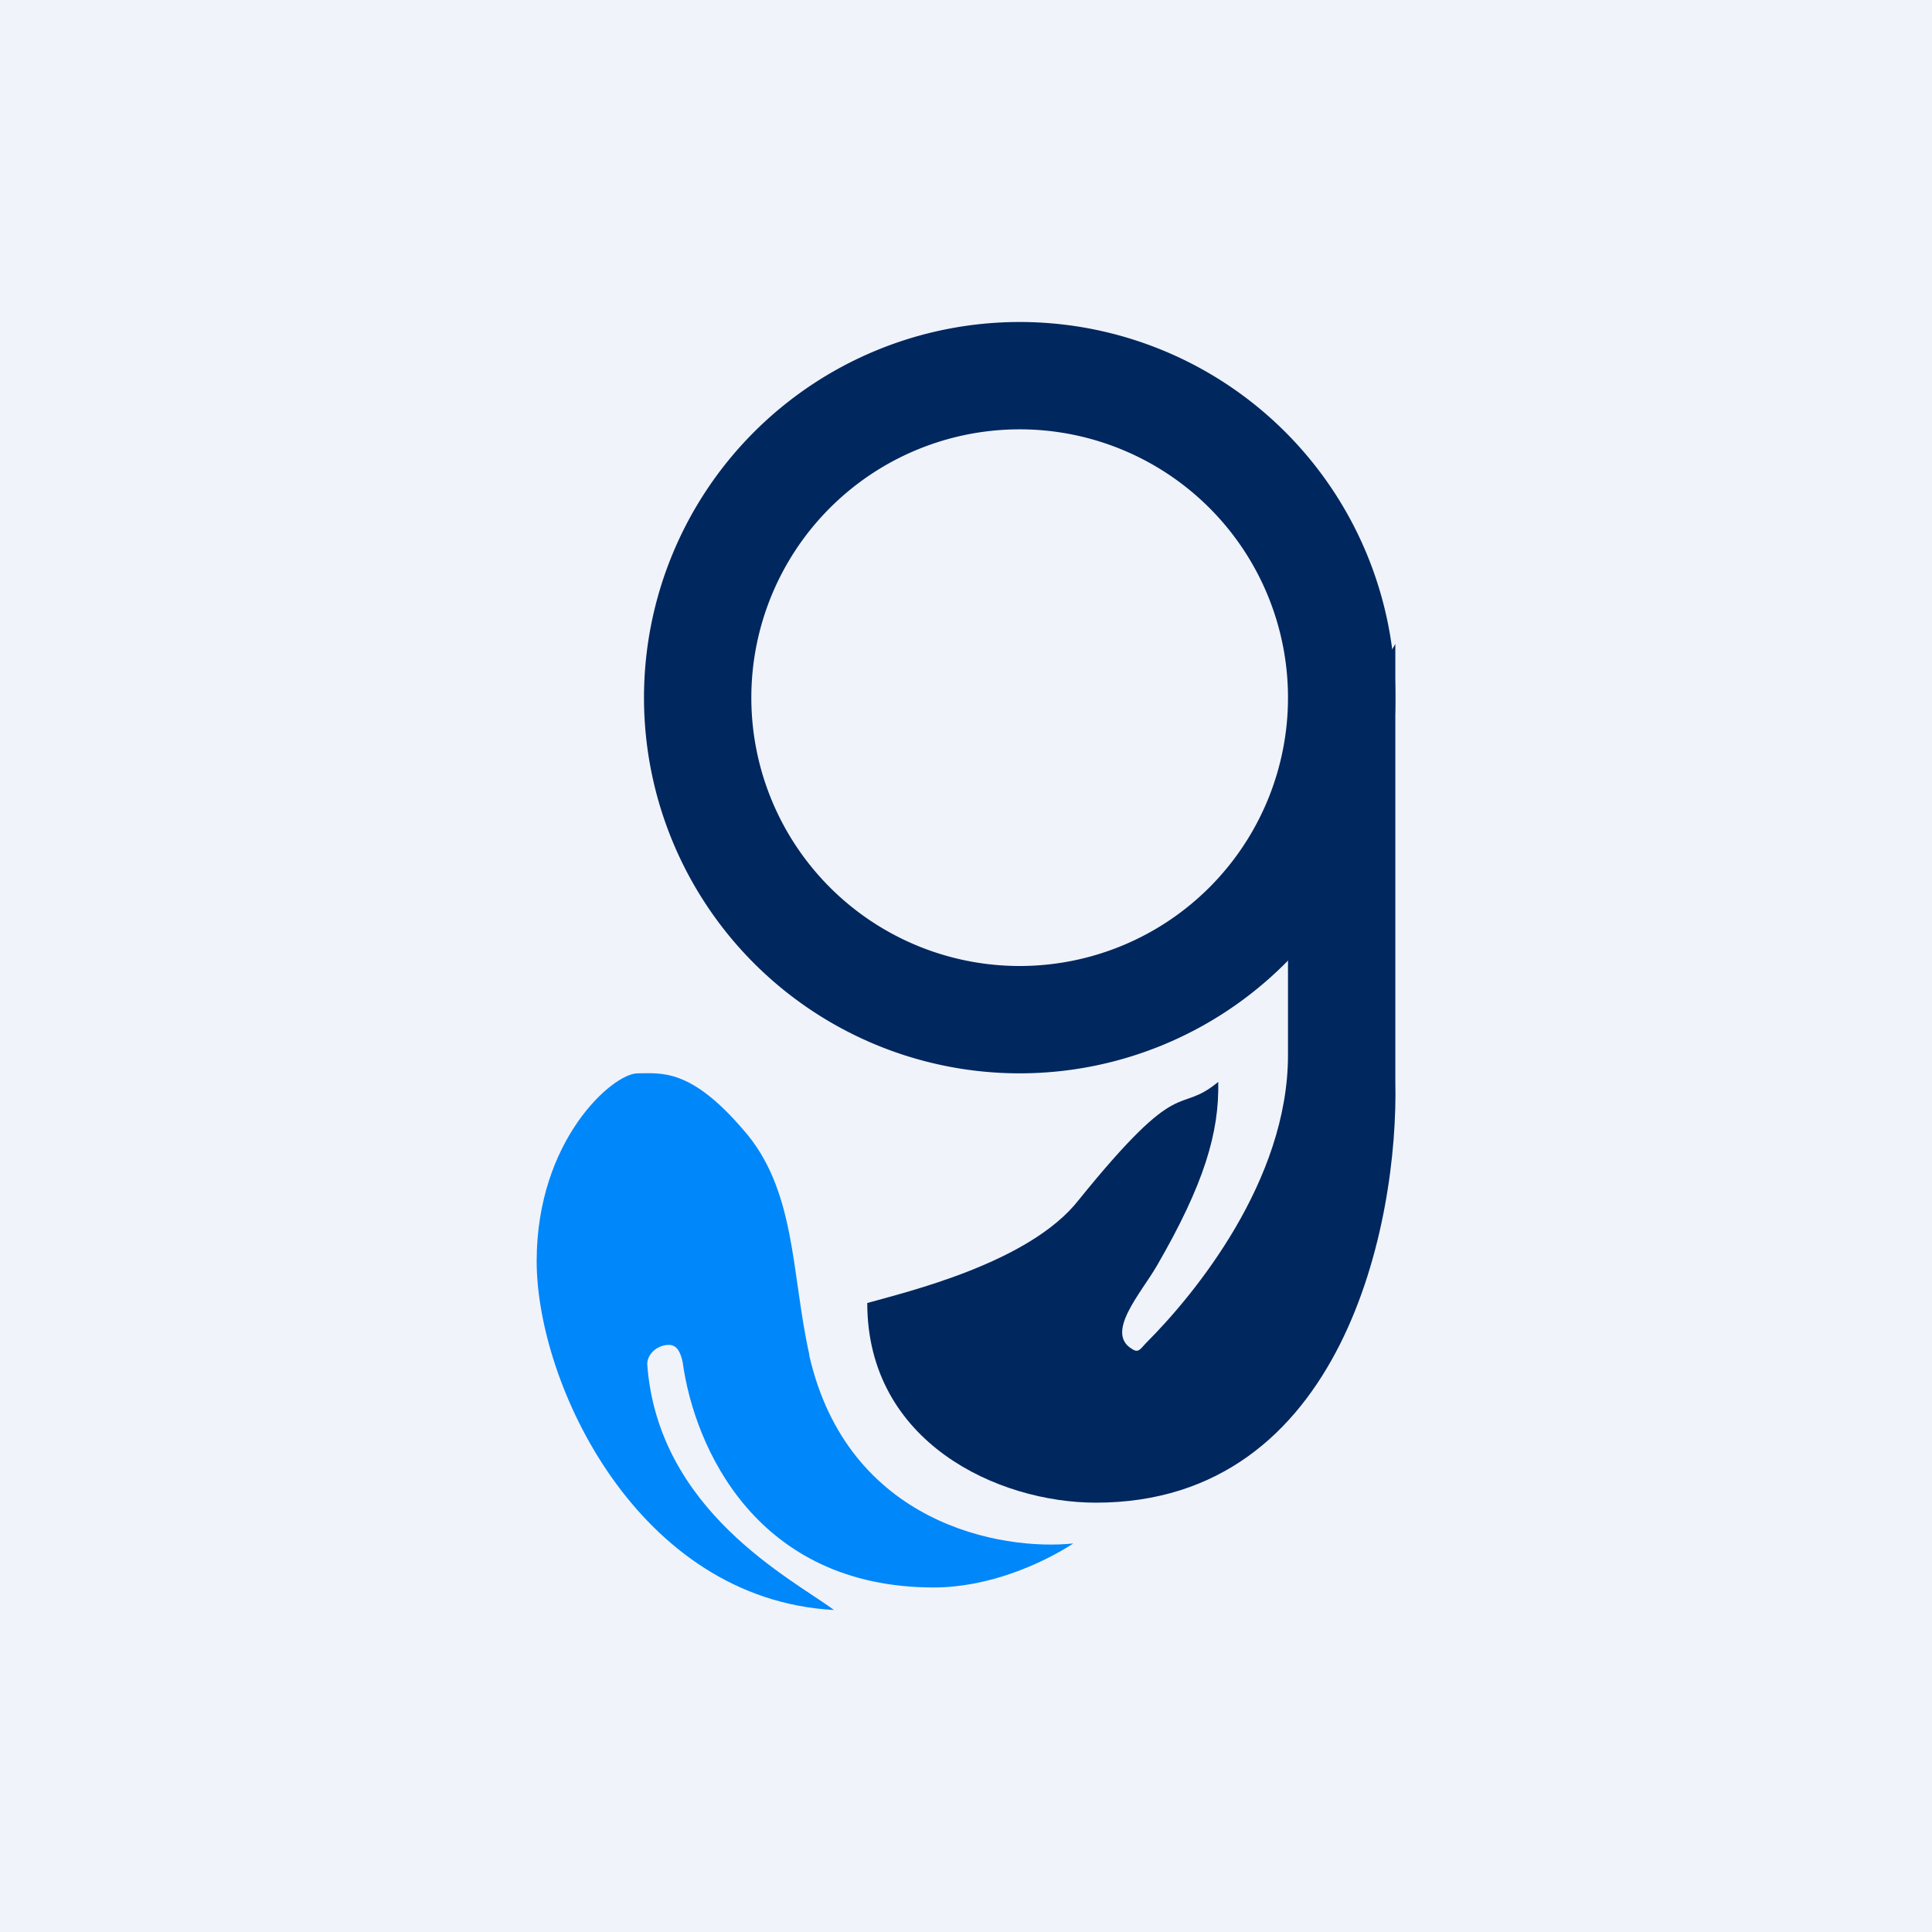 <!-- by TradingView --><svg width="18" height="18" viewBox="0 0 18 18" xmlns="http://www.w3.org/2000/svg"><path fill="#F0F3FA" d="M0 0h18v18H0z"/><path fill-rule="evenodd" d="M13 6.5a3.5 3.5 0 1 1-7 0 3.5 3.5 0 0 1 7 0Zm-1 0a2.5 2.5 0 1 1-5 0 2.5 2.5 0 0 1 5 0Z" fill="#00275E"/><path d="M13 10.08V6l-1 1.71v2.12c0 1.17-.87 2.23-1.32 2.68-.05.05-.07.1-.13.06-.26-.15.08-.52.23-.78.44-.76.58-1.24.57-1.71-.39.32-.33-.1-1.3 1.1-.46.59-1.62.86-1.97.96 0 1.3 1.22 1.86 2.13 1.86 2.31 0 2.82-2.62 2.79-3.92Z" fill="#00275E"/><path d="M7.54 12.63c.36 1.57 1.79 1.82 2.46 1.75-.31.2-.8.41-1.3.41-1.65 0-2.23-1.3-2.34-2.1-.02-.09-.05-.16-.13-.16-.1 0-.2.08-.2.18.1 1.37 1.35 2 1.74 2.29C5.94 14.9 5 12.89 5 11.75c0-1.13.71-1.75.94-1.75.22 0 .49-.05.98.52.5.56.45 1.34.62 2.1Z" fill="#0087FA"/></svg>